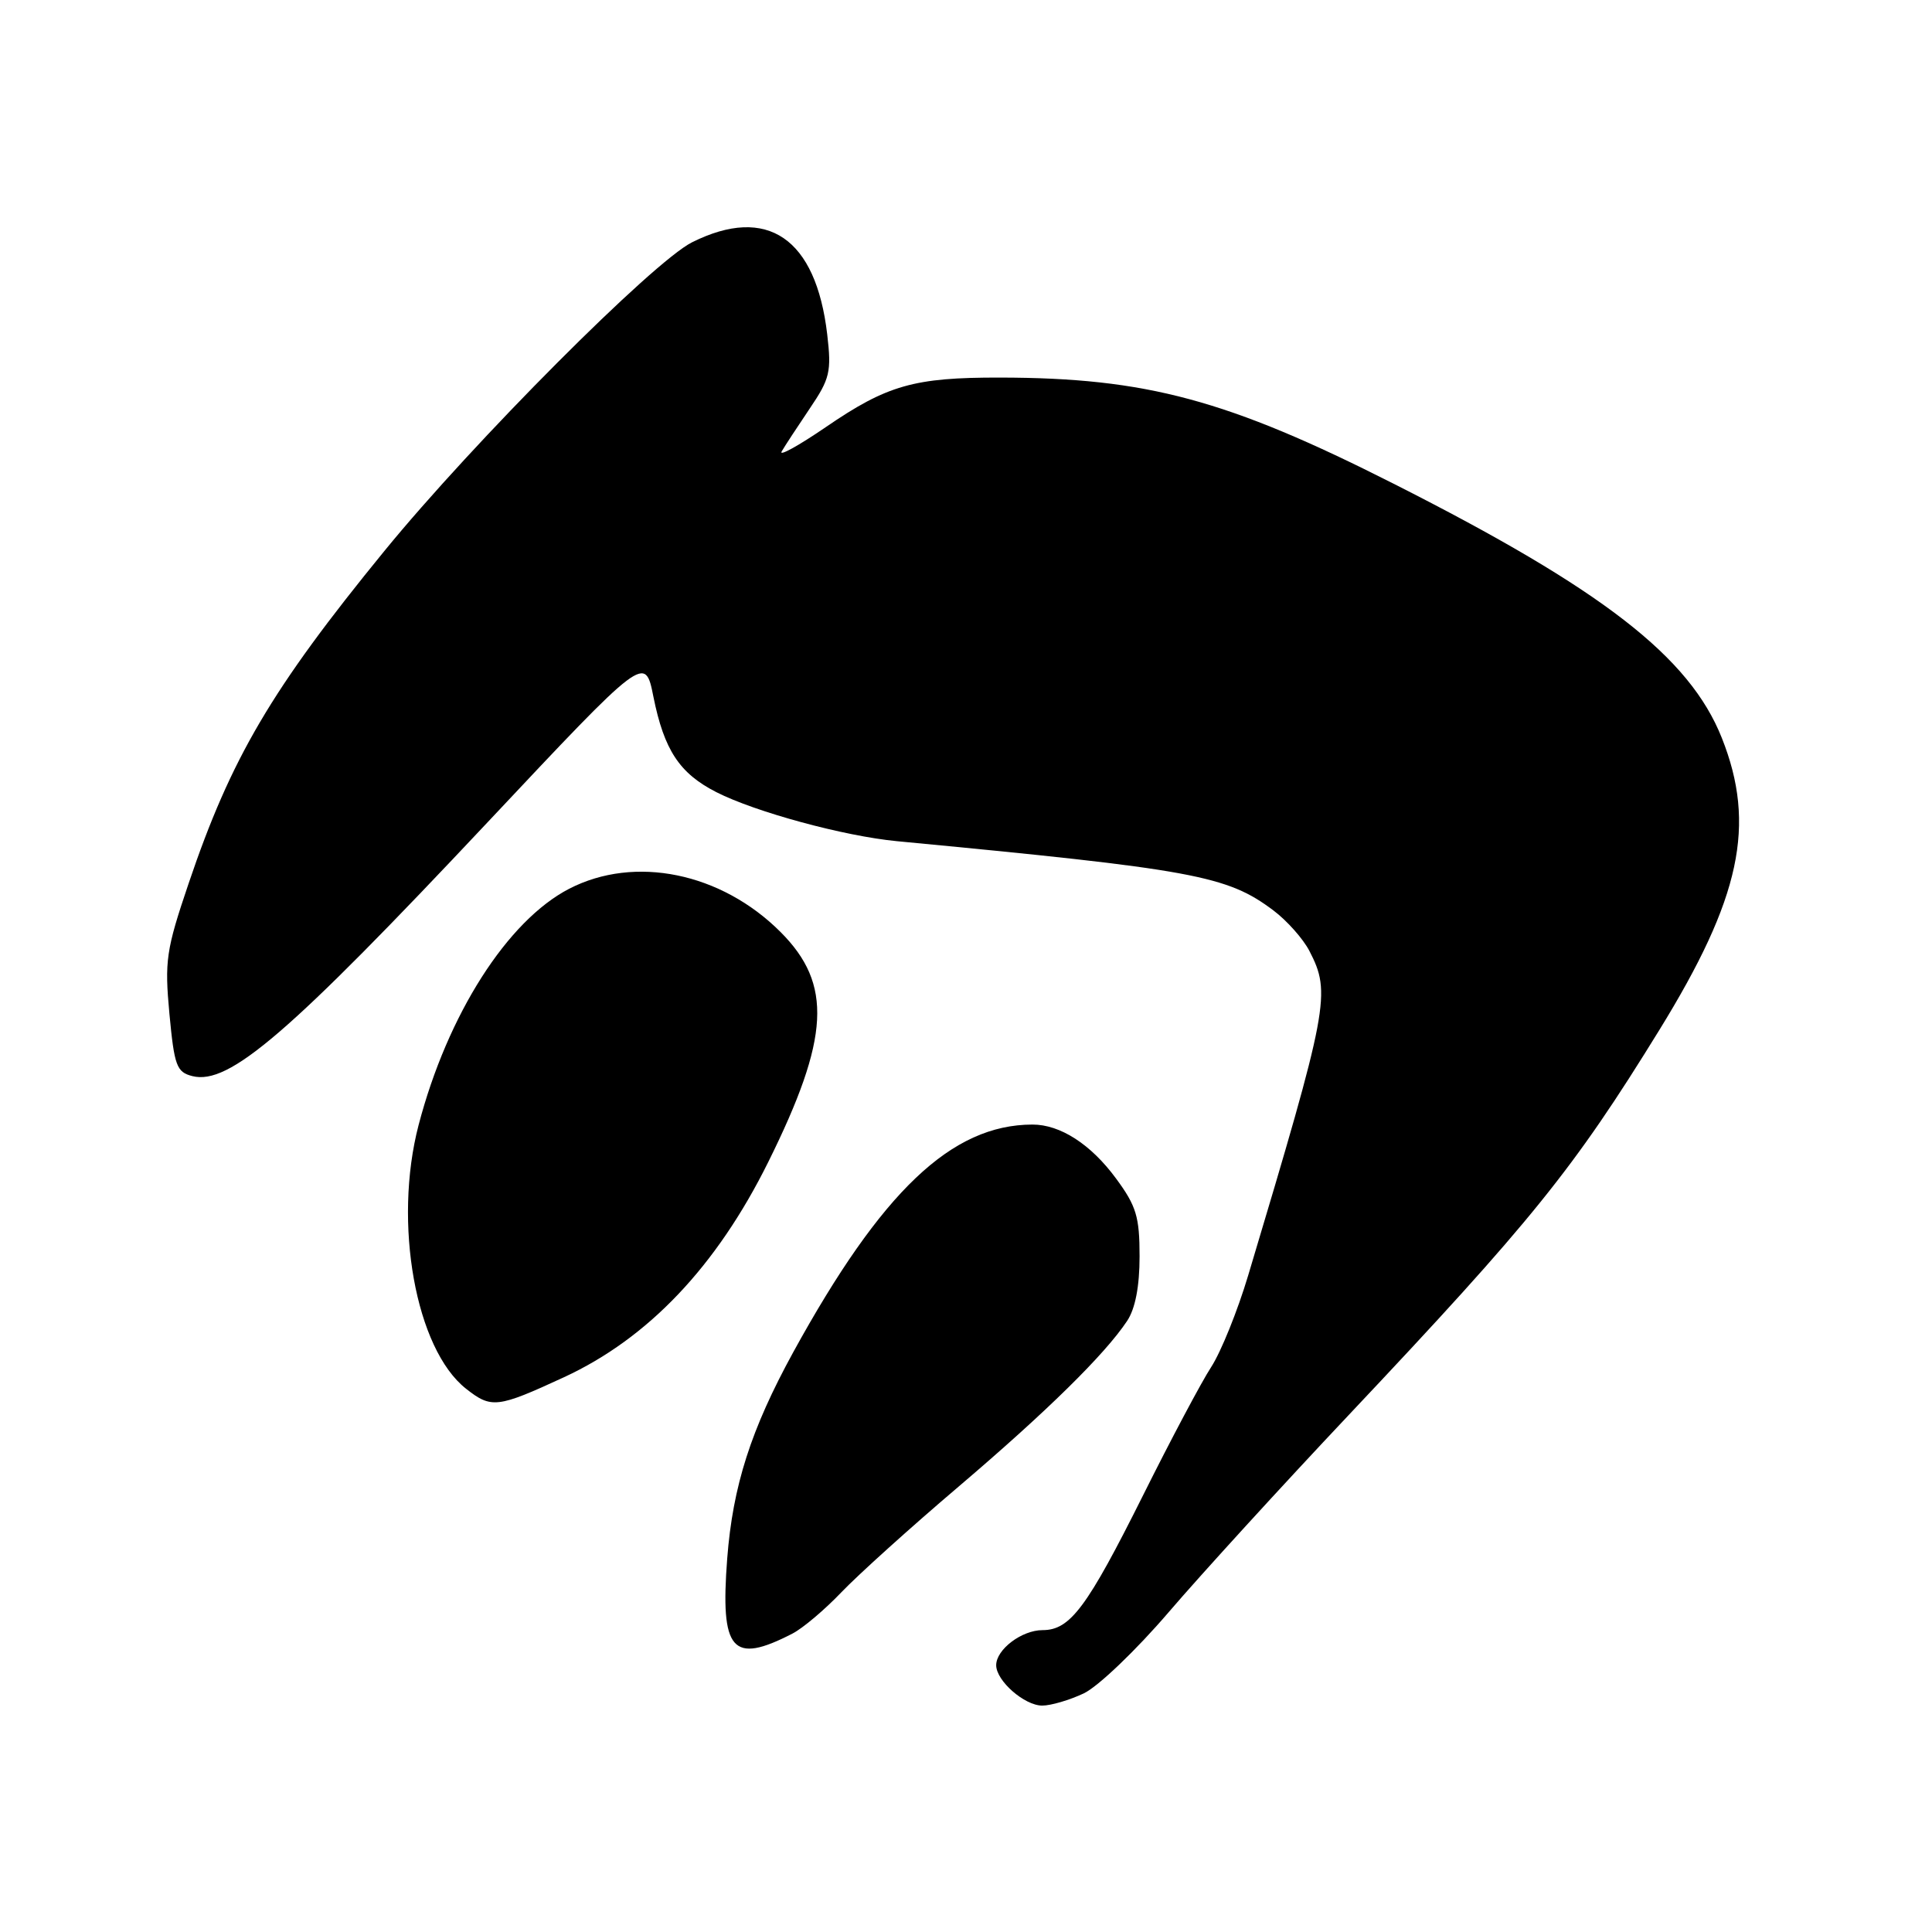 <?xml version="1.0" encoding="UTF-8" standalone="no"?>
<!DOCTYPE svg PUBLIC "-//W3C//DTD SVG 1.1//EN" "http://www.w3.org/Graphics/SVG/1.1/DTD/svg11.dtd" >
<svg xmlns="http://www.w3.org/2000/svg" xmlns:xlink="http://www.w3.org/1999/xlink" version="1.1" viewBox="0 0 256 256">
 <g >
 <path fill="currentColor"
d=" M 143.61 224.38 C 145.49 223.49 150.55 218.65 154.85 213.63 C 159.15 208.61 169.89 196.85 178.71 187.50 C 202.97 161.78 208.49 154.95 219.86 136.50 C 230.65 119.00 232.73 109.30 228.15 97.78 C 223.88 87.03 212.35 78.10 184.67 64.10 C 162.65 52.95 151.90 50.06 132.50 50.03 C 121.11 50.01 117.56 51.02 109.40 56.61 C 105.77 59.09 103.15 60.53 103.58 59.81 C 104.00 59.09 105.67 56.54 107.29 54.14 C 109.97 50.18 110.19 49.27 109.61 44.30 C 108.11 31.54 101.66 27.14 91.71 32.10 C 86.55 34.67 62.74 58.55 50.93 73.01 C 35.98 91.31 30.62 100.41 24.98 117.10 C 22.00 125.90 21.80 127.32 22.45 134.35 C 23.10 141.24 23.40 142.06 25.49 142.59 C 30.35 143.81 38.24 137.02 64.66 108.90 C 85.47 86.75 85.47 86.75 86.58 92.32 C 88.00 99.38 90.03 102.47 94.91 104.96 C 100.10 107.60 111.84 110.79 118.84 111.46 C 158.24 115.21 162.59 116.01 168.75 120.65 C 170.54 122.00 172.68 124.41 173.50 126.00 C 176.40 131.61 176.07 133.34 165.39 169.00 C 163.99 173.68 161.79 179.13 160.50 181.12 C 159.20 183.11 155.14 190.76 151.47 198.12 C 144.04 213.00 141.81 216.00 138.15 216.00 C 135.39 216.00 132.00 218.56 132.00 220.65 C 132.00 222.72 135.75 226.00 138.10 226.00 C 139.25 226.00 141.73 225.27 143.61 224.38 Z  M 105.00 216.46 C 106.38 215.75 109.30 213.28 111.50 210.97 C 113.70 208.67 120.67 202.38 127.00 197.00 C 138.70 187.04 146.39 179.48 149.35 175.03 C 150.43 173.41 151.00 170.45 151.00 166.47 C 151.00 161.24 150.57 159.80 147.89 156.17 C 144.55 151.62 140.48 149.00 136.80 149.01 C 126.08 149.03 116.82 157.85 105.11 179.17 C 99.50 189.41 97.10 196.90 96.36 206.50 C 95.42 218.77 97.00 220.59 105.00 216.46 Z  M 74.71 182.50 C 85.90 177.33 94.94 167.80 101.80 153.97 C 109.96 137.50 110.34 130.41 103.42 123.49 C 95.55 115.62 84.12 113.28 75.43 117.76 C 67.23 121.99 59.30 134.43 55.47 149.06 C 52.07 162.05 55.07 178.77 61.76 184.02 C 65.11 186.66 65.90 186.57 74.71 182.50 Z "/>
</g>
</svg>